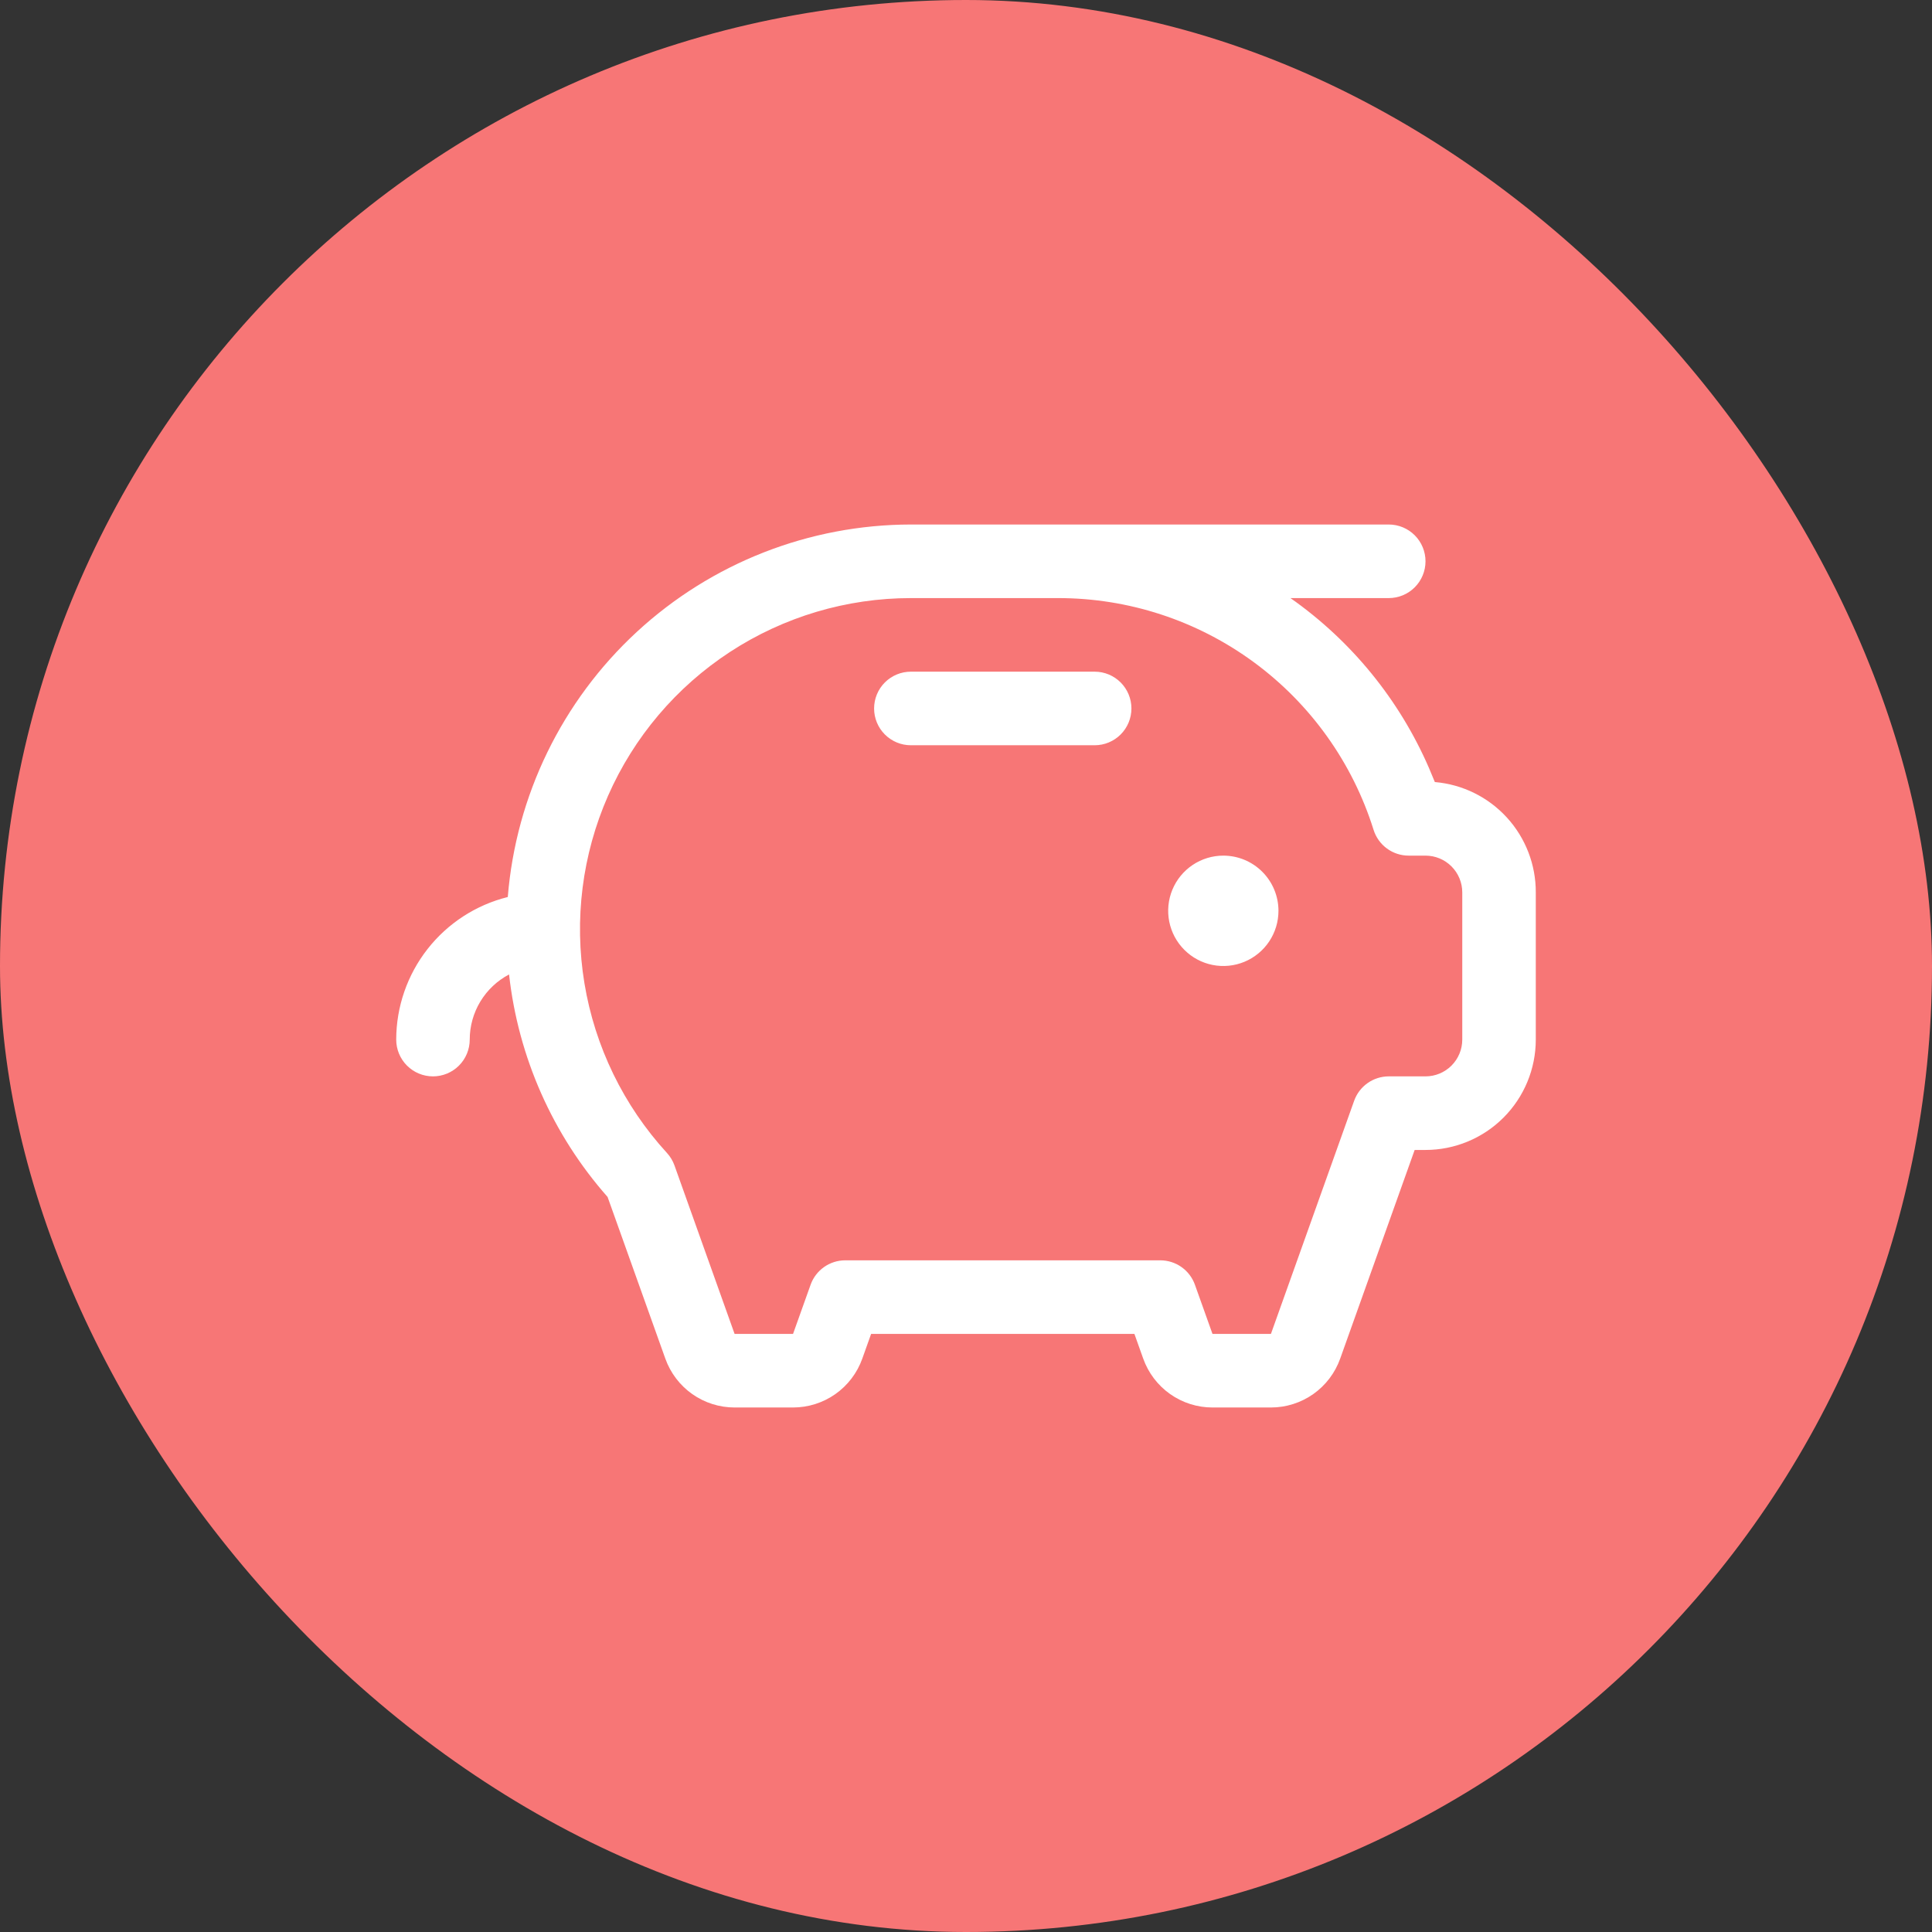 <svg width="512" height="512" viewBox="0 0 512 512" fill="none" xmlns="http://www.w3.org/2000/svg">
    <rect x="0" y="0" width="512" height="512" fill="#333333" stroke="none"/>
    <rect width="512" height="512" rx="256" fill="#F77676"/>
    <path d="M338.806 241.375C338.806 244.268 337.949 247.095 336.344 249.5C334.738 251.905 332.456 253.78 329.786 254.887C327.115 255.994 324.177 256.283 321.343 255.719C318.508 255.155 315.904 253.762 313.861 251.716C311.817 249.671 310.425 247.065 309.861 244.228C309.297 241.391 309.587 238.451 310.693 235.778C311.799 233.106 313.672 230.822 316.075 229.215C318.478 227.608 321.303 226.75 324.193 226.75C328.069 226.75 331.786 228.291 334.526 231.034C337.267 233.776 338.806 237.496 338.806 241.375ZM290.097 178H241.387C238.803 178 236.325 179.027 234.498 180.856C232.671 182.684 231.645 185.164 231.645 187.75C231.645 190.336 232.671 192.816 234.498 194.644C236.325 196.473 238.803 197.5 241.387 197.5H290.097C292.68 197.5 295.158 196.473 296.985 194.644C298.812 192.816 299.839 190.336 299.839 187.75C299.839 185.164 298.812 182.684 296.985 180.856C295.158 179.027 292.68 178 290.097 178ZM407 236.5V275.5C407 283.258 403.921 290.697 398.44 296.183C392.959 301.668 385.525 304.75 377.774 304.75H374.9L355.161 360.057C353.809 363.845 351.32 367.123 348.035 369.44C344.749 371.757 340.828 373 336.809 373H321.32C317.3 373 313.379 371.757 310.094 369.44C306.809 367.123 304.32 363.845 302.968 360.057L300.63 353.5H230.854L228.515 360.057C227.164 363.845 224.675 367.123 221.39 369.44C218.104 371.757 214.183 373 210.164 373H194.674C190.655 373 186.734 371.757 183.449 369.44C180.164 367.123 177.675 363.845 176.323 360.057L161.016 317.206C146.454 300.711 137.336 280.119 134.908 258.242C131.764 259.895 129.131 262.376 127.294 265.418C125.457 268.46 124.485 271.946 124.484 275.5C124.484 278.086 123.457 280.566 121.631 282.394C119.804 284.223 117.326 285.25 114.742 285.25C112.158 285.25 109.68 284.223 107.853 282.394C106.026 280.566 105 278.086 105 275.5C105.015 266.805 107.933 258.364 113.29 251.519C118.647 244.674 126.136 239.816 134.567 237.719C136.743 210.849 148.936 185.782 168.725 167.493C188.514 149.205 214.452 139.034 241.387 139H368.032C370.616 139 373.094 140.027 374.921 141.856C376.748 143.684 377.774 146.164 377.774 148.75C377.774 151.336 376.748 153.816 374.921 155.644C373.094 157.473 370.616 158.5 368.032 158.5H341.985C358.152 169.853 370.867 185.459 378.724 203.594C379.247 204.812 379.759 206.031 380.246 207.25C387.561 207.871 394.374 211.225 399.332 216.645C404.289 222.064 407.026 229.153 407 236.5ZM387.516 236.5C387.516 233.914 386.49 231.434 384.663 229.606C382.836 227.777 380.358 226.75 377.774 226.75H373.317C371.242 226.752 369.221 226.091 367.548 224.864C365.874 223.636 364.636 221.906 364.014 219.925C358.432 202.099 347.304 186.524 332.255 175.474C317.205 164.424 299.02 158.477 280.355 158.5H241.387C224.372 158.499 207.724 163.453 193.473 172.759C179.223 182.064 167.986 195.318 161.132 210.905C154.278 226.492 152.105 243.738 154.875 260.54C157.646 277.342 165.242 292.974 176.737 305.53C177.616 306.487 178.295 307.61 178.734 308.833L194.674 353.5H210.164L214.816 340.472C215.491 338.578 216.735 336.94 218.376 335.782C220.018 334.623 221.977 334.001 223.985 334H307.498C309.507 334.001 311.466 334.623 313.107 335.782C314.749 336.94 315.992 338.578 316.668 340.472L321.32 353.5H336.809L358.862 291.722C359.538 289.828 360.781 288.19 362.423 287.032C364.064 285.873 366.024 285.251 368.032 285.25H377.774C380.358 285.25 382.836 284.223 384.663 282.394C386.49 280.566 387.516 278.086 387.516 275.5V236.5Z" fill="white"/>
</svg>
